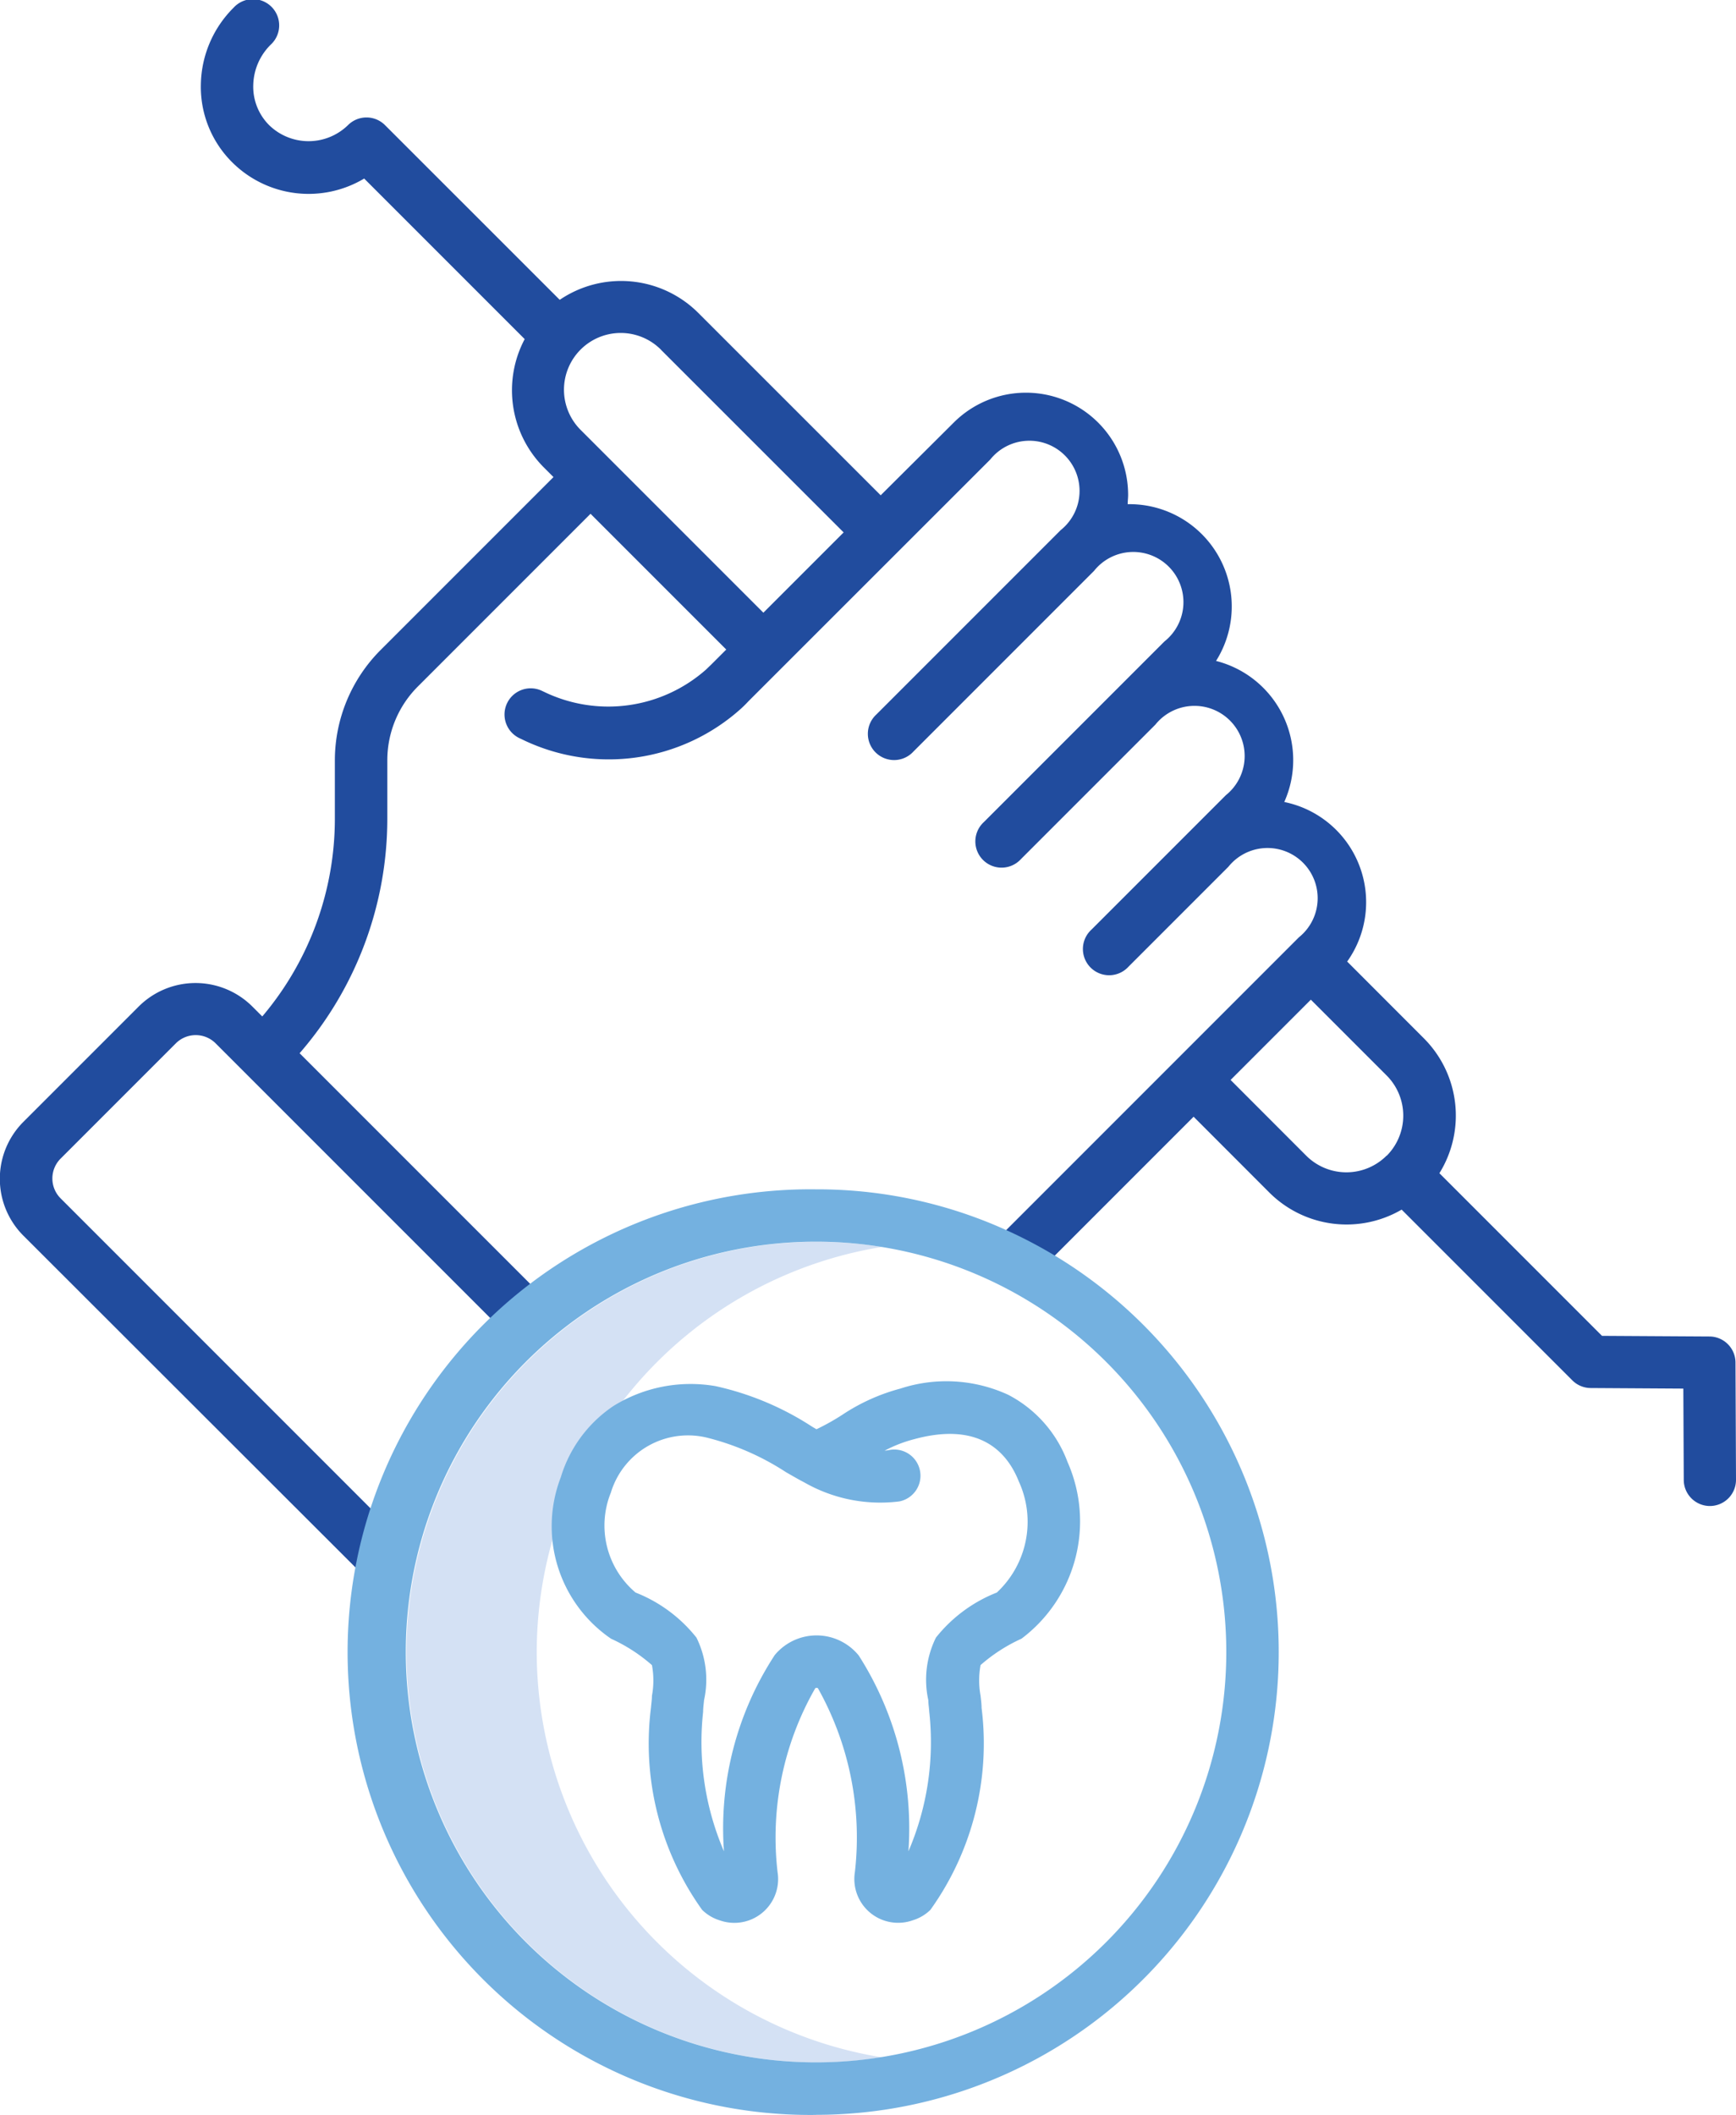 <svg xmlns="http://www.w3.org/2000/svg" width="24.226" height="29.505" viewBox="0 0 24.226 29.505">
	<defs>
		<style>
			.c{fill:#74b1e0}
		</style>
	</defs>
	<path fill="#d4e1f4" d="M7.49 23.05a5.734 5.734 0 014.815-5.653 5.8 5.8 0 00-.917-.073 5.725 5.725 0 10.914 11.378A5.734 5.734 0 017.49 23.05z"/>
	<path fill="#214c9e" d="M5.165 22.072l.517-.517-4.836-4.836a.392.392 0 010-.555l1.608-1.608a.393.393 0 01.555 0l4.141 4.141.517-.517-3.486-3.486a4.992 4.992 0 001.224-3.284v-.8a1.455 1.455 0 01.429-1.035l2.407-2.407 1.894 1.894-.205.205-.078.075a2.059 2.059 0 01-2.258.311l-.032-.015a.365.365 0 00-.312.661l.032.015a2.761 2.761 0 003.065-.433q.051-.047.1-.1l3.372-3.37a.7.7 0 11.984.984l-2.572 2.572a.366.366 0 10.517.517l2.519-2.519a.7.7 0 11.983.984l-2.519 2.519a.366.366 0 10.517.517l1.875-1.875a.7.7 0 11.984.984l-.482.482-1.393 1.393a.366.366 0 10.517.517l1.393-1.393a.7.7 0 11.984.984l-4.264 4.264.517.517 2.278-2.278 1.057 1.058a1.526 1.526 0 001.846.238l2.382 2.382a.365.365 0 00.256.107l1.293.008.006 1.274a.365.365 0 00.365.364.365.365 0 00.364-.367l-.007-1.634a.365.365 0 00-.363-.364l-1.5-.009-2.269-2.269a1.525 1.525 0 00-.216-1.881L18.8 13.415a1.427 1.427 0 00-.878-2.226 1.428 1.428 0 00-.952-1.968 1.427 1.427 0 00-1.207-2.187h-.026c0-.042.006-.085.006-.128a1.426 1.426 0 00-2.435-1.009L12.29 6.91 9.744 4.365a1.525 1.525 0 00-1.933-.182L5.373 1.746a.365.365 0 00-.517 0 .788.788 0 01-1.1 0 .758.758 0 01-.222-.554.818.818 0 01.242-.567.366.366 0 10-.517-.517 1.546 1.546 0 00-.456 1.071 1.482 1.482 0 00.436 1.084 1.511 1.511 0 001.843.228l2.24 2.24a1.525 1.525 0 00.268 1.791l.134.134-2.407 2.407a2.181 2.181 0 00-.644 1.547v.8a4.267 4.267 0 01-1.013 2.771l-.137-.137a1.123 1.123 0 00-1.589 0L.327 15.651a1.123 1.123 0 000 1.589zm14.184-5.948a.793.793 0 01-1.12 0l-1.056-1.057 1.12-1.12 1.058 1.058a.793.793 0 010 1.12zM9.227 4.883l2.546 2.545-1.12 1.12-2.545-2.545a.792.792 0 111.12-1.12z"/>
	<path d="M11.388 29.505a6.457 6.457 0 002.894-12.229 6.389 6.389 0 00-2.894-.683 6.457 6.457 0 100 12.913zm0-12.182a5.725 5.725 0 11-5.725 5.725 5.722 5.722 0 015.725-5.725z" class="c"/>
	<path d="M8.528 22.863a2.3 2.3 0 01.57.368 1.165 1.165 0 010 .427c0 .053-.009.109-.014.169a3.987 3.987 0 00.714 2.818.6.6 0 00.244.146.611.611 0 00.809-.672 4.191 4.191 0 01.526-2.566.037.037 0 01.037 0 4.257 4.257 0 01.516 2.566.611.611 0 00.81.671.6.6 0 00.244-.145 3.987 3.987 0 00.714-2.818c0-.06-.009-.116-.014-.169a1.167 1.167 0 010-.428 2.31 2.31 0 01.571-.368 2.047 2.047 0 00.642-2.466 1.737 1.737 0 00-.828-.937 2.064 2.064 0 00-1.505-.086 2.728 2.728 0 00-.812.367 3.189 3.189 0 01-.358.2l-.058-.034a4.073 4.073 0 00-1.348-.567 2.04 2.04 0 00-1.431.279 1.836 1.836 0 00-.731.992 1.9 1.9 0 00.702 2.253zm-.006-2.03a1.125 1.125 0 011.37-.769 3.634 3.634 0 011.078.476c.1.057.184.106.251.14a2.135 2.135 0 001.329.267.365.365 0 10-.14-.717q-.032.006-.065.009a1.881 1.881 0 01.411-.16c.917-.25 1.3.182 1.461.588a1.349 1.349 0 01-.306 1.551 2.038 2.038 0 00-.85.629 1.325 1.325 0 00-.106.874c0 .051.009.1.013.163a3.854 3.854 0 01-.291 1.945 4.478 4.478 0 00-.693-2.732.758.758 0 00-1.172-.007 4.415 4.415 0 00-.709 2.739 3.857 3.857 0 01-.291-1.945c0-.059.009-.113.013-.164a1.326 1.326 0 00-.106-.873 2.034 2.034 0 00-.85-.629 1.224 1.224 0 01-.348-1.385z" class="c"/>
</svg>
